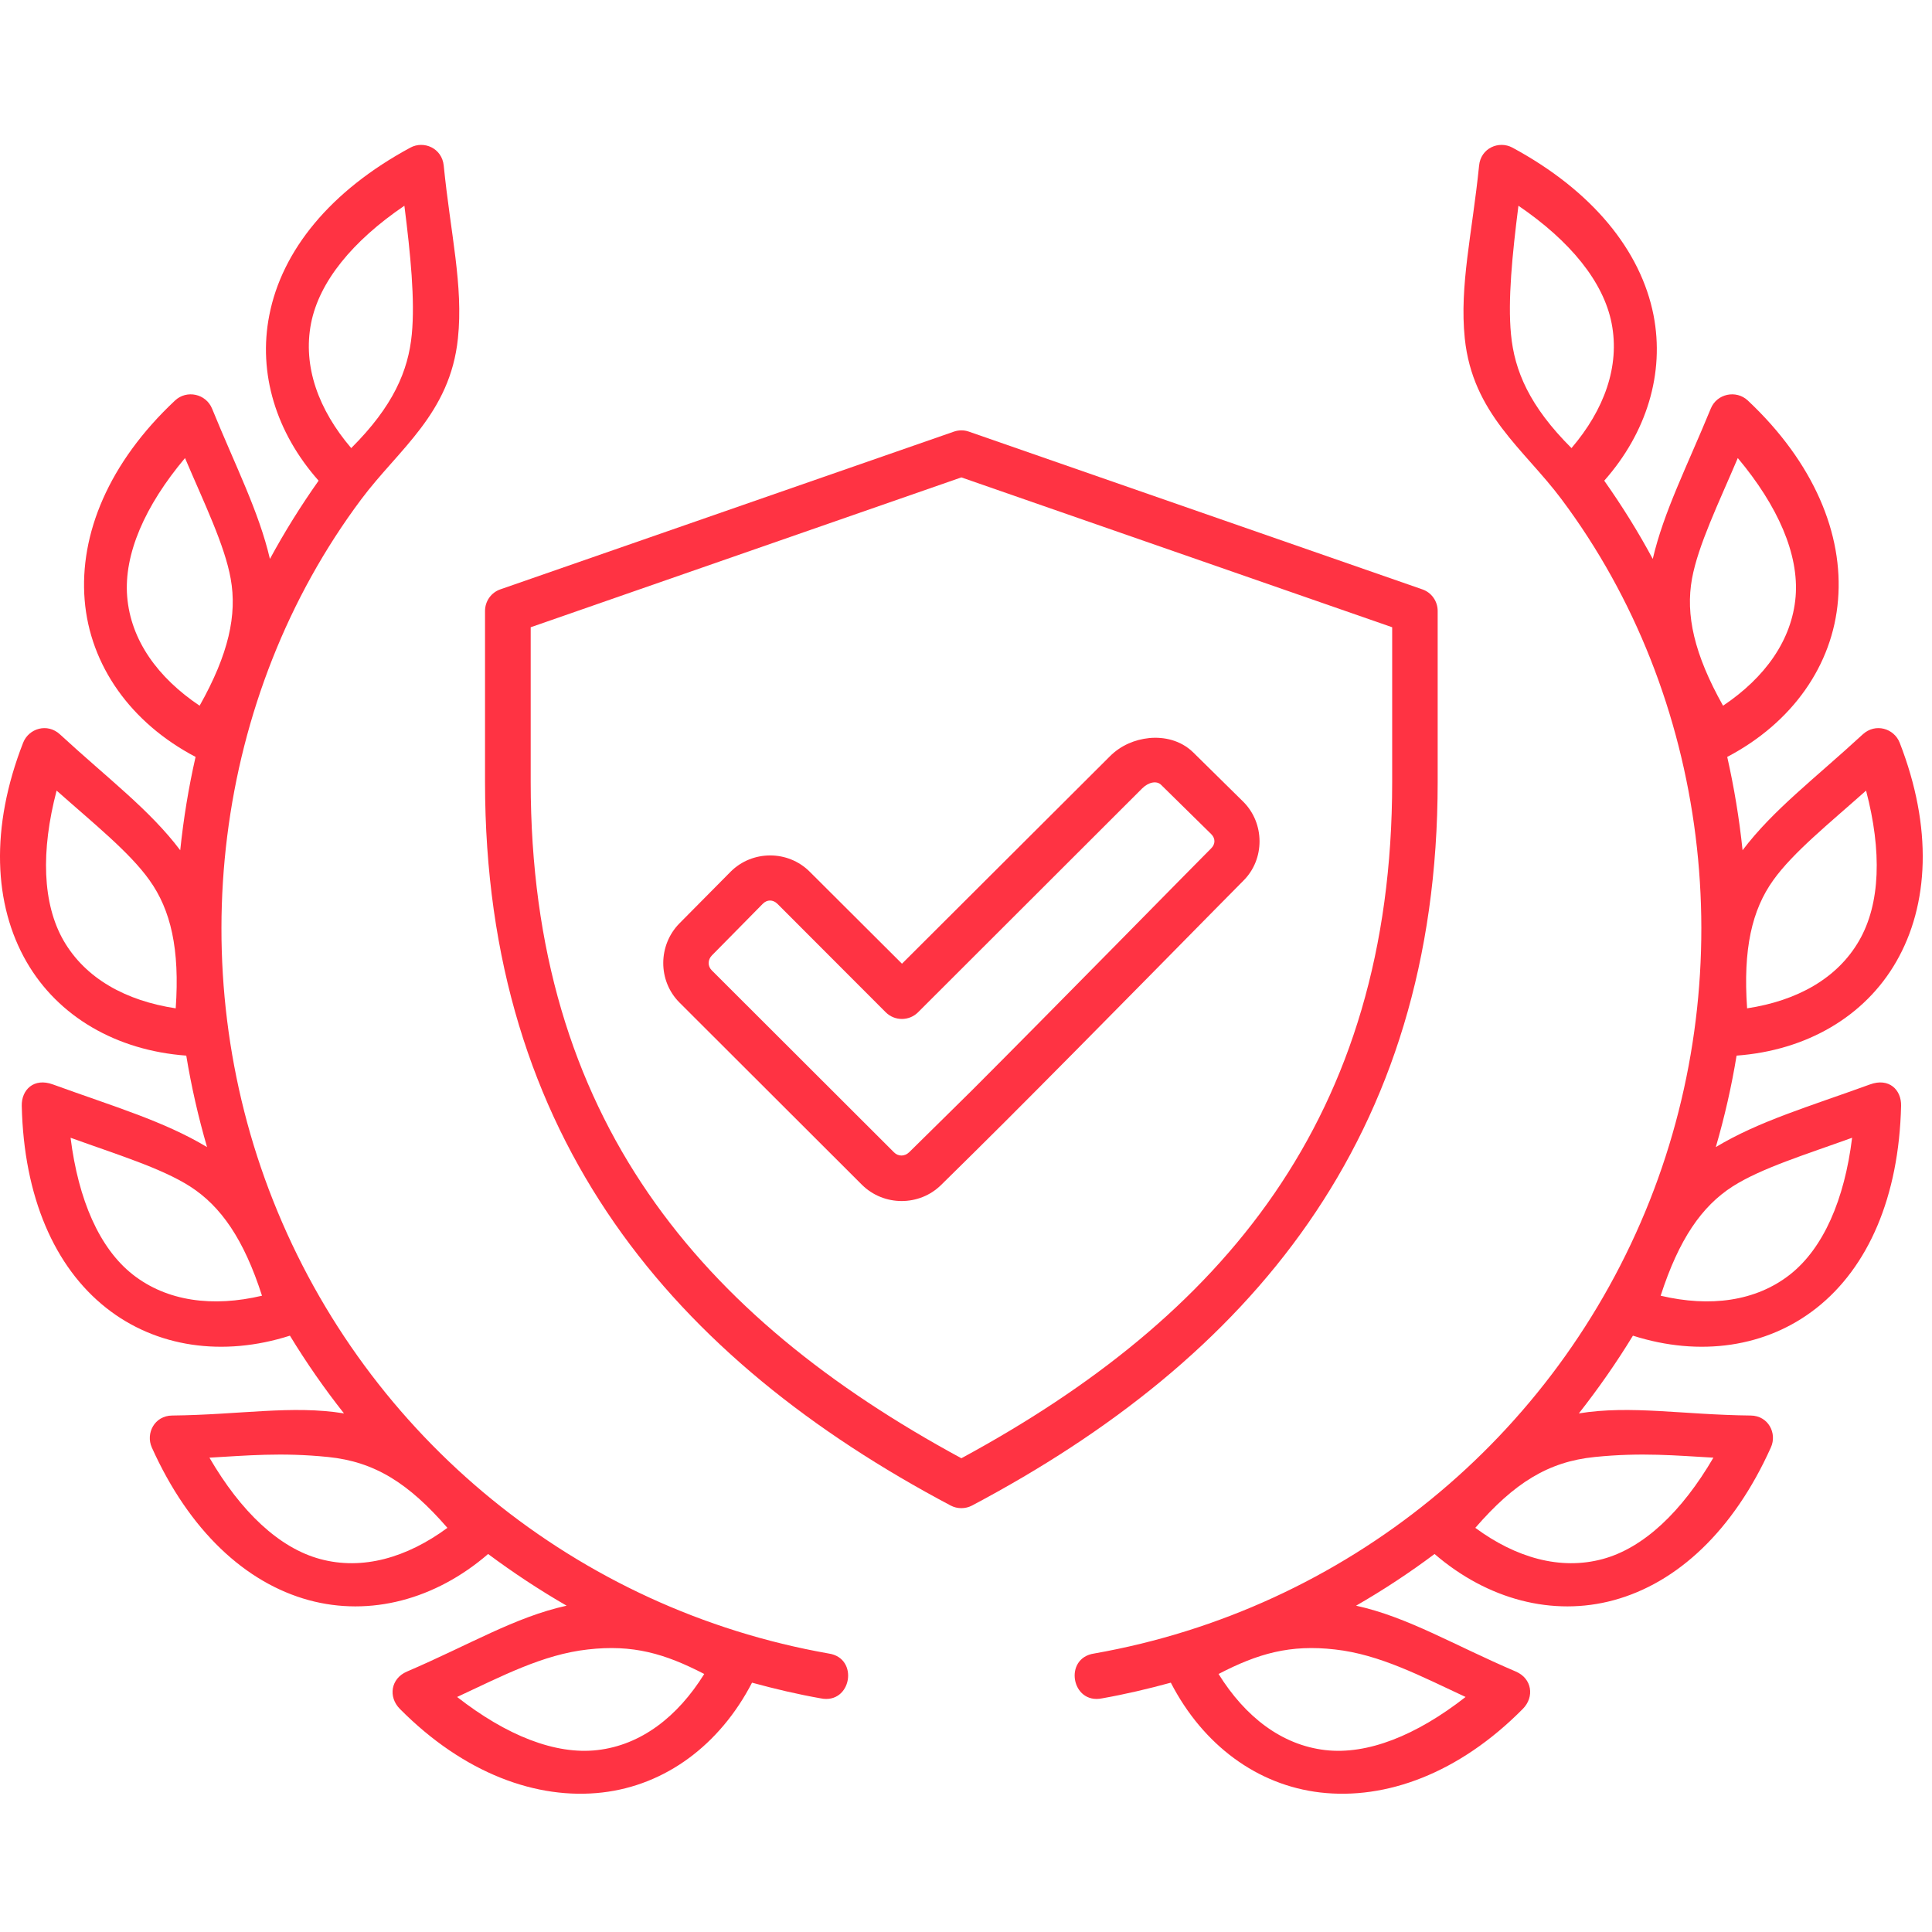 <svg width="80" height="80" viewBox="0 0 80 80" fill="none" xmlns="http://www.w3.org/2000/svg">
<path d="M39.808 19.768L57.647 25.973V32.383C57.647 46.306 50.595 54.541 39.808 60.383C29.021 54.54 21.975 46.306 21.975 32.383V25.973L39.808 19.768ZM39.499 17.873L20.718 24.404C20.338 24.535 20.084 24.894 20.084 25.3V32.382C20.084 47.169 27.937 56.289 39.365 62.341C39.641 62.486 39.974 62.486 40.25 62.341C51.676 56.289 59.531 47.169 59.531 32.382V25.3C59.531 24.893 59.275 24.534 58.895 24.404L40.119 17.873C39.896 17.794 39.677 17.811 39.499 17.873Z" fill="#FF3343"/>
<path fill-rule="evenodd" clip-rule="evenodd" d="M48.078 32.498L50.151 34.536C50.332 34.712 50.332 34.952 50.151 35.129C49.594 35.681 43.567 41.826 40.26 45.135C39.395 45.993 38.52 46.848 37.646 47.712C37.463 47.89 37.198 47.895 37.02 47.717L29.474 40.181C29.296 40.004 29.302 39.743 29.479 39.561C30.187 38.848 31.129 37.883 31.583 37.426C31.764 37.243 32.004 37.243 32.192 37.426L36.676 41.916C37.045 42.285 37.646 42.285 38.015 41.916L47.291 32.65C47.557 32.383 47.896 32.317 48.078 32.498ZM47.589 30.561C46.985 30.624 46.411 30.864 45.958 31.317L37.349 39.905L33.526 36.093C32.63 35.197 31.147 35.197 30.251 36.098C29.792 36.561 28.839 37.519 28.136 38.233C27.245 39.135 27.235 40.613 28.136 41.514L35.688 49.056C36.595 49.957 38.073 49.957 38.975 49.061C39.844 48.203 40.724 47.342 41.595 46.468C44.918 43.15 51.115 36.831 51.48 36.473C52.385 35.582 52.376 34.082 51.475 33.192L49.407 31.154C48.885 30.645 48.192 30.504 47.589 30.561Z" fill="#FF3343"/>
<path d="M29.161 69.316C28.057 71.092 26.543 72.258 24.74 72.467C22.994 72.67 20.969 71.863 18.928 70.268C20.776 69.409 22.475 68.508 24.339 68.301C26.199 68.087 27.521 68.467 29.161 69.316ZM13.584 60.331C15.51 60.525 16.917 61.41 18.526 63.265C16.844 64.504 15.005 65.031 13.256 64.556C11.557 64.098 9.975 62.598 8.672 60.359C10.199 60.273 11.656 60.134 13.584 60.331ZM2.922 47.112C4.838 47.805 6.682 48.368 7.87 49.128C9.151 49.951 10.098 51.316 10.849 53.653C8.818 54.133 6.917 53.893 5.494 52.773C4.115 51.685 3.245 49.685 2.922 47.112ZM2.344 32.737C3.871 34.092 5.371 35.294 6.188 36.445C7.073 37.679 7.448 39.299 7.276 41.753C5.21 41.44 3.538 40.518 2.631 38.945C1.756 37.42 1.687 35.243 2.344 32.737ZM7.661 18.967C8.459 20.842 9.303 22.571 9.552 23.961C9.823 25.456 9.469 27.082 8.266 29.222C6.533 28.06 5.412 26.508 5.266 24.701C5.125 22.951 5.994 20.951 7.661 18.967ZM16.745 8.519C17 10.54 17.188 12.431 17.052 13.842C16.907 15.352 16.282 16.821 14.543 18.555C13.188 16.967 12.532 15.17 12.88 13.388C13.218 11.664 14.598 9.978 16.745 8.519ZM16.994 6.112C13.672 7.904 11.672 10.377 11.152 13.049C10.677 15.451 11.428 17.915 13.193 19.904C12.453 20.951 11.781 22.029 11.177 23.144C10.718 21.18 9.765 19.33 8.781 16.92C8.526 16.3 7.729 16.134 7.25 16.582C4.494 19.164 3.286 22.128 3.505 24.842C3.724 27.55 5.411 29.931 8.098 31.342C7.808 32.618 7.598 33.905 7.463 35.207C6.198 33.53 4.48 32.249 2.484 30.41C1.963 29.926 1.192 30.16 0.958 30.754C-0.417 34.274 -0.261 37.468 1.098 39.826C2.406 42.098 4.822 43.498 7.713 43.711C7.922 44.983 8.209 46.243 8.573 47.498C6.776 46.421 4.729 45.826 2.193 44.905C1.401 44.613 0.885 45.129 0.901 45.791C0.985 49.562 2.261 52.474 4.401 54.16C6.464 55.791 9.234 56.192 12.005 55.307C12.687 56.427 13.431 57.498 14.244 58.526C12.098 58.176 9.927 58.584 7.13 58.614C6.396 58.619 6.026 59.354 6.286 59.936C7.832 63.379 10.165 65.545 12.791 66.26C15.322 66.947 18.02 66.239 20.212 64.348C21.255 65.124 22.337 65.838 23.462 66.488C21.326 66.957 19.436 68.108 16.848 69.217C16.181 69.504 16.067 70.265 16.556 70.76C19.212 73.441 22.239 74.536 24.941 74.223C27.55 73.922 29.801 72.26 31.14 69.676C32.077 69.932 33.02 70.155 33.988 70.326C35.255 70.583 35.588 68.654 34.312 68.468C23.911 66.635 15.203 59.541 11.312 49.722C7.468 40.04 8.864 28.82 14.962 20.67C16.509 18.598 18.64 17.134 18.962 14.008C19.191 11.825 18.654 9.67 18.374 6.858C18.302 6.134 17.551 5.811 16.994 6.112Z" fill="#FF3343"/>
<path d="M50.458 69.316C51.562 71.092 53.073 72.258 54.875 72.467C56.625 72.67 58.646 71.863 60.687 70.268C58.838 69.409 57.141 68.508 55.281 68.301C53.422 68.087 52.094 68.467 50.458 69.316ZM66.037 60.331C64.103 60.525 62.698 61.41 61.089 63.265C62.77 64.504 64.614 65.031 66.365 64.556C68.057 64.098 69.641 62.598 70.948 60.359C69.422 60.273 67.963 60.134 66.037 60.331ZM76.692 47.112C74.775 47.805 72.936 48.368 71.744 49.128C70.463 49.951 69.52 51.316 68.764 53.653C70.801 54.133 72.698 53.893 74.124 52.773C75.5 51.685 76.375 49.685 76.692 47.112ZM77.27 32.737C75.75 34.092 74.25 35.294 73.428 36.445C72.542 37.679 72.172 39.299 72.344 41.753C74.407 41.44 76.083 40.518 76.985 38.945C77.865 37.42 77.928 35.243 77.27 32.737ZM71.958 18.967C71.161 20.842 70.318 22.571 70.062 23.961C69.791 25.456 70.146 27.082 71.348 29.222C73.082 28.06 74.203 26.508 74.353 24.701C74.494 22.951 73.62 20.951 71.958 18.967ZM62.875 8.519C62.619 10.54 62.431 12.431 62.567 13.842C62.709 15.352 63.333 16.821 65.072 18.555C66.427 16.967 67.082 15.17 66.734 13.388C66.396 11.664 65.016 9.978 62.875 8.519ZM62.625 6.112C65.942 7.904 67.942 10.377 68.469 13.049C68.937 15.451 68.188 17.915 66.428 19.904C67.167 20.951 67.839 22.029 68.437 23.144C68.896 21.18 69.849 19.33 70.839 16.92C71.089 16.3 71.891 16.134 72.371 16.582C75.121 19.164 76.334 22.128 76.109 24.842C75.891 27.55 74.21 29.931 71.521 31.342C71.808 32.618 72.021 33.905 72.156 35.207C73.423 33.53 75.136 32.249 77.131 30.41C77.656 29.926 78.429 30.16 78.662 30.754C80.033 34.274 79.877 37.468 78.517 39.826C77.21 42.098 74.798 43.498 71.908 43.711C71.7 44.983 71.413 46.243 71.048 47.498C72.84 46.421 74.893 45.826 77.43 44.905C78.22 44.613 78.737 45.129 78.72 45.791C78.632 49.562 77.356 52.474 75.22 54.16C73.157 55.791 70.387 56.192 67.616 55.307C66.933 56.427 66.184 57.498 65.377 58.526C67.522 58.176 69.689 58.584 72.49 58.614C73.225 58.619 73.595 59.354 73.328 59.936C71.782 63.379 69.454 65.545 66.823 66.26C64.298 66.947 61.599 66.239 59.402 64.348C58.366 65.124 57.282 65.838 56.152 66.488C58.292 66.957 60.177 68.108 62.771 69.217C63.438 69.504 63.547 70.265 63.058 70.76C60.407 73.441 57.38 74.536 54.673 74.223C52.064 73.922 49.814 72.26 48.481 69.676C47.543 69.932 46.596 70.155 45.631 70.326C44.366 70.583 44.027 68.654 45.309 68.468C55.71 66.635 64.413 59.541 68.309 49.722C72.148 40.04 70.757 28.82 64.657 20.67C63.11 18.598 60.976 17.134 60.653 14.008C60.429 11.825 60.96 9.67 61.246 6.858C61.313 6.134 62.062 5.811 62.625 6.112Z" fill="#FF3343"/>
</svg>
